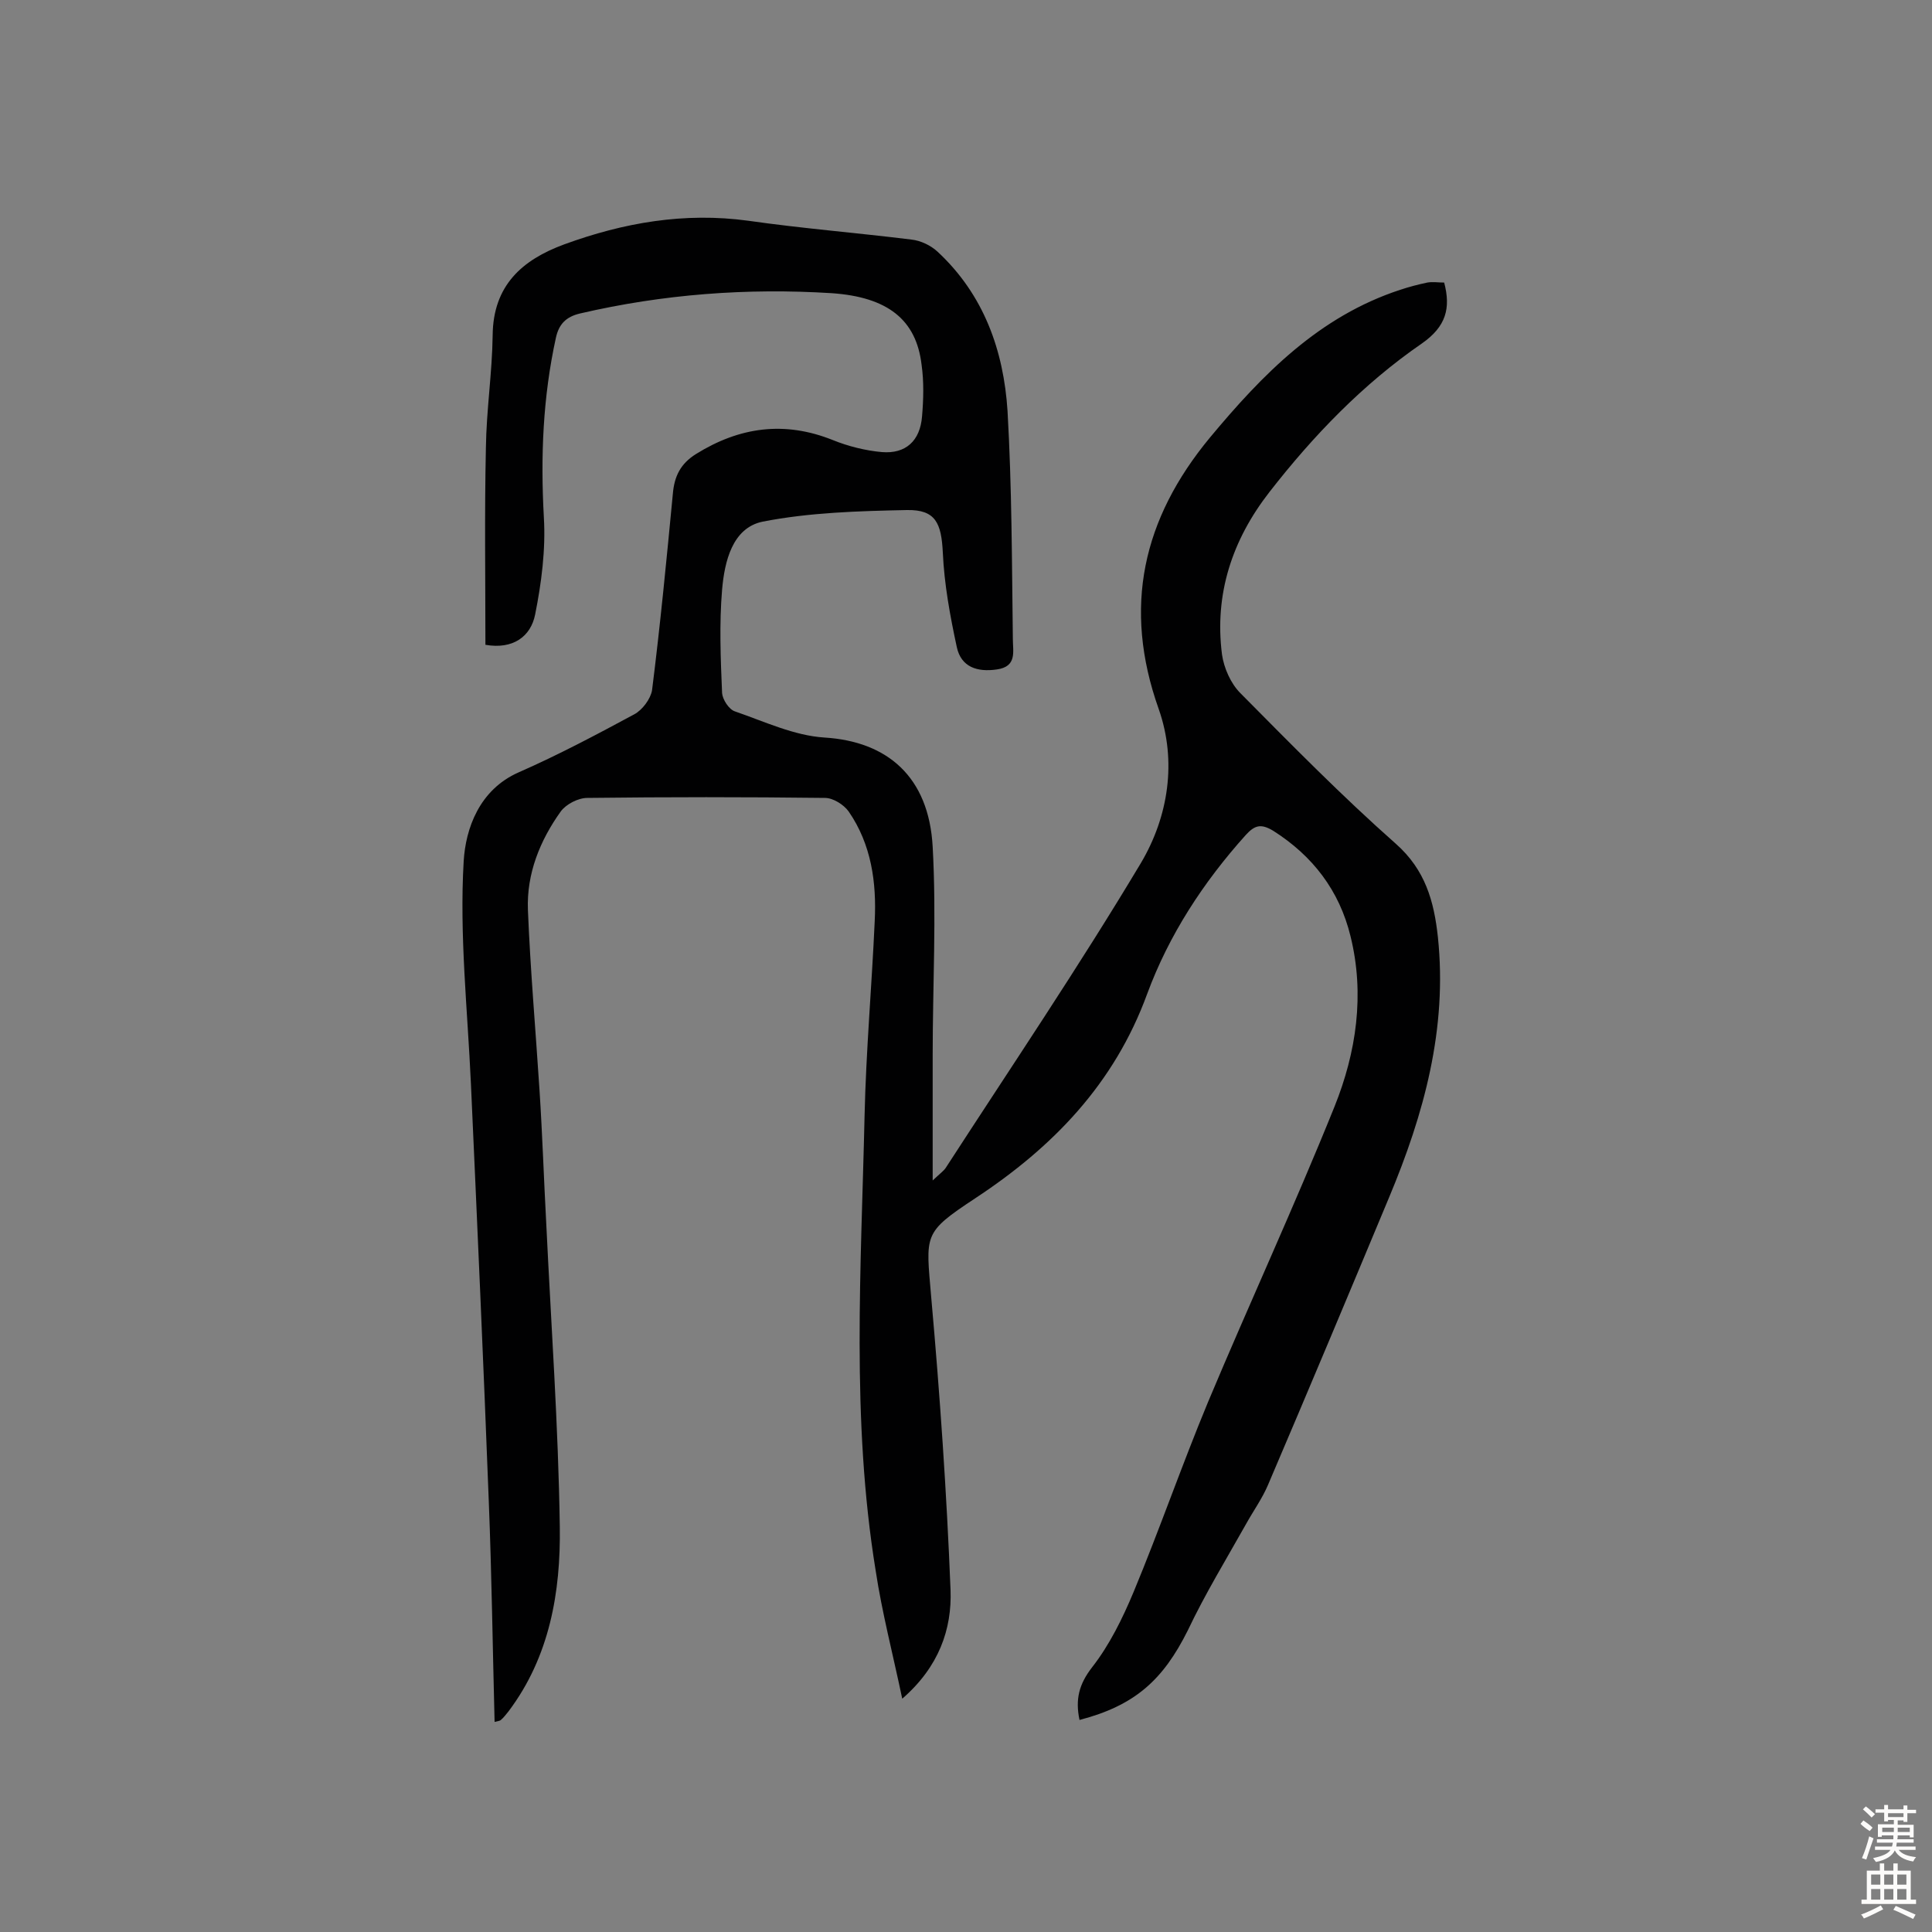 <svg enable-background="new 0 0 400 400" viewBox="0 0 400 400" xmlns="http://www.w3.org/2000/svg"><rect x="0" y="0" width="400" height="400" fill="#808080" stroke="none"/><path d="m223.5 356.1c-.9-4.3-.1-7.4 2.6-10.9 3.6-4.6 6.3-10.1 8.6-15.6 5.4-13 10-26.3 15.4-39.3 8.6-20.5 17.9-40.6 26.2-61.2 4.5-11.2 6.3-23.2 3.3-35.3-2.3-9.4-7.8-16.6-16-21.8-2.5-1.5-3.8-1.2-5.7.9-8.8 9.8-15.9 20.7-20.4 32.9-6.8 18.6-19.5 31.7-35.6 42.3-10.9 7.2-10.2 7.4-9.1 20.5 1.8 20.2 3.2 40.4 4 60.6.3 8.1-2.4 15.9-10 22.5-2-9.5-4.2-17.9-5.5-26.5-5.1-31.3-3-62.8-2.3-94.2.3-13.4 1.5-26.9 2.1-40.3.4-8-.7-15.9-5.4-22.7-1-1.4-3.2-2.8-4.9-2.8-16.4-.2-32.8-.2-49.2 0-1.9 0-4.4 1.3-5.5 2.8-4.3 6-7.1 12.9-6.8 20.4.5 12.4 1.6 24.9 2.4 37.3.6 9.2.9 18.5 1.4 27.7 1 20.9 2.5 41.8 2.8 62.7.2 13.5-2.1 26.9-10.6 38.2-.5.6-1 1.3-1.6 1.8-.2.2-.5.2-1.3.4-.4-15.3-.6-30.5-1.2-45.6-1.1-28.8-2.4-57.7-3.7-86.5-.7-15.4-2.4-30.8-1.5-46.1.4-6.7 3.2-14.8 11.4-18.4s16.1-7.8 23.9-12c1.7-.9 3.4-3.2 3.7-5 1.7-13.5 3-27 4.3-40.6.3-3.7 1.6-6.3 4.8-8.3 9-5.6 18.3-6.9 28.3-2.9 3.2 1.3 6.8 2.2 10.2 2.5 4.9.4 7.9-2.3 8.3-7.4.3-3.5.4-7.2-.1-10.7-1.1-9.3-7-14-18.6-14.8-17.5-1.1-34.9.2-52.1 4.2-3 .7-4.4 2.3-5 5-2.7 12.3-3.2 24.6-2.5 37.2.4 6.7-.5 13.6-1.8 20.1-.9 4.6-4.6 7.3-10.3 6.3 0-13.6-.2-27.2.1-40.8.1-7.8 1.3-15.5 1.4-23.3.1-10.3 6.1-15.6 14.8-18.8 12.3-4.5 24.9-6.7 38.1-4.9 11.2 1.6 22.5 2.5 33.8 3.9 1.9.2 4 1.2 5.4 2.5 9.6 8.9 13.7 20.5 14.5 33 .9 15.7.9 31.5 1.1 47.2 0 2.6.9 5.7-3.3 6.3-4.1.6-7.4-.5-8.3-4.6-1.4-6.5-2.6-13-2.9-19.6-.3-6.1-1.5-8.9-7.4-8.8-10 .2-20.2.5-29.9 2.4-6.3 1.3-7.9 8.3-8.4 14.1-.6 7.1-.3 14.3 0 21.4.1 1.3 1.4 3.4 2.7 3.8 6.1 2.1 12.2 5 18.5 5.4 13 .8 21.6 8.1 22.4 22.6.8 14.4 0 28.8 0 43.2v25.9c1.6-1.5 2.3-2 2.7-2.6 13.6-21 27.6-41.7 40.4-63.1 5.7-9.6 7.5-21.1 3.7-31.9-7.5-21.1-3.3-39.4 10.6-56.2 10.9-13.1 22.6-25.1 39.4-30.6 1.8-.6 3.7-1.1 5.6-1.5 1.1-.2 2.3 0 3.5 0 1.4 5.3.4 9.1-4.6 12.6-12.2 8.4-22.5 19.1-31.6 30.8-7.7 9.9-11.4 21.1-9.8 33.6.4 2.8 1.8 6 3.8 8 10.5 10.6 21 21.3 32.2 31.2 6.1 5.4 7.9 11.9 8.7 19.3 2 19-2.9 36.7-10.1 53.9-8.3 19.9-16.6 39.7-25.1 59.6-1.2 2.8-3 5.3-4.5 8-4.1 7.3-8.5 14.5-12.1 22.1-5.1 10.2-10.9 15.5-22.4 18.5z" fill="#010102"/><g fill="#fcfbfa"><path d="m385.2 377.6.6-.7c.6.4 1.3.9 1.9 1.5l-.6.7c-.8-.5-1.4-1-1.9-1.5zm.3 7.1c.6-1.4 1.1-2.9 1.5-4.5.3.1.6.3.9.4-.5 1.4-1 2.9-1.5 4.4zm.2-10.1.6-.6c.7.5 1.3 1.1 1.9 1.6l-.7.7c-.6-.6-1.2-1.2-1.8-1.7zm8.4-.8h.8v.9h1.8v.7h-1.8v1.8h-.8v-.3h-1.2v.9h3.3v2.6h-.8v-.4h-2.5c0 .3 0 .6-.1.8h3.4v.7h-3.5c0 .3-.1.6-.1.8h4v.7h-3.5c.7.9 1.9 1.3 3.6 1.5-.2.2-.4.5-.6.9-1.9-.3-3.2-1.1-3.8-2.3-.5 1.1-1.8 2-3.9 2.4-.2-.3-.4-.5-.6-.8 1.9-.4 3.1-.9 3.6-1.7h-3.2v-.7h3.5c.1-.2.1-.5.2-.8h-3.3v-.7h3.4c0-.2 0-.5 0-.8h-2.4v.3h-.8v-2.6h3.3v-.9h-1.2v.3h-.8v-1.8h-1.8v-.7h1.8v-.9h.8v.9h3.2zm-4.4 5.5h2.4c0-.3 0-.6 0-.9h-2.4zm1.2-3.1h3.2v-.8h-3.2zm4.4 2.2h-2.4v.9h2.5v-.9z"/><path d="m389.2 385.8h.9v1.5h1.9v-1.5h.9v1.5h2.7v6h1.1v.9h-11.3v-.9h1.1v-6h2.7zm.2 8.7.5.8c-1.2.6-2.5 1.3-4 1.9-.2-.3-.3-.6-.6-.8 1.6-.6 3-1.3 4.1-1.9zm-2-4.3h1.9v-2.1h-1.9zm0 3.1h1.9v-2.2h-1.9zm2.7-3.1h1.9v-2.1h-1.9zm0 3.1h1.9v-2.2h-1.9zm2.4 1.3c1.4.6 2.7 1.2 4.1 1.8l-.5.9c-1.5-.7-2.8-1.4-4.1-1.9zm2.2-6.5h-1.9v2.1h1.9zm-1.9 5.2h1.9v-2.2h-1.9z"/></g></svg>